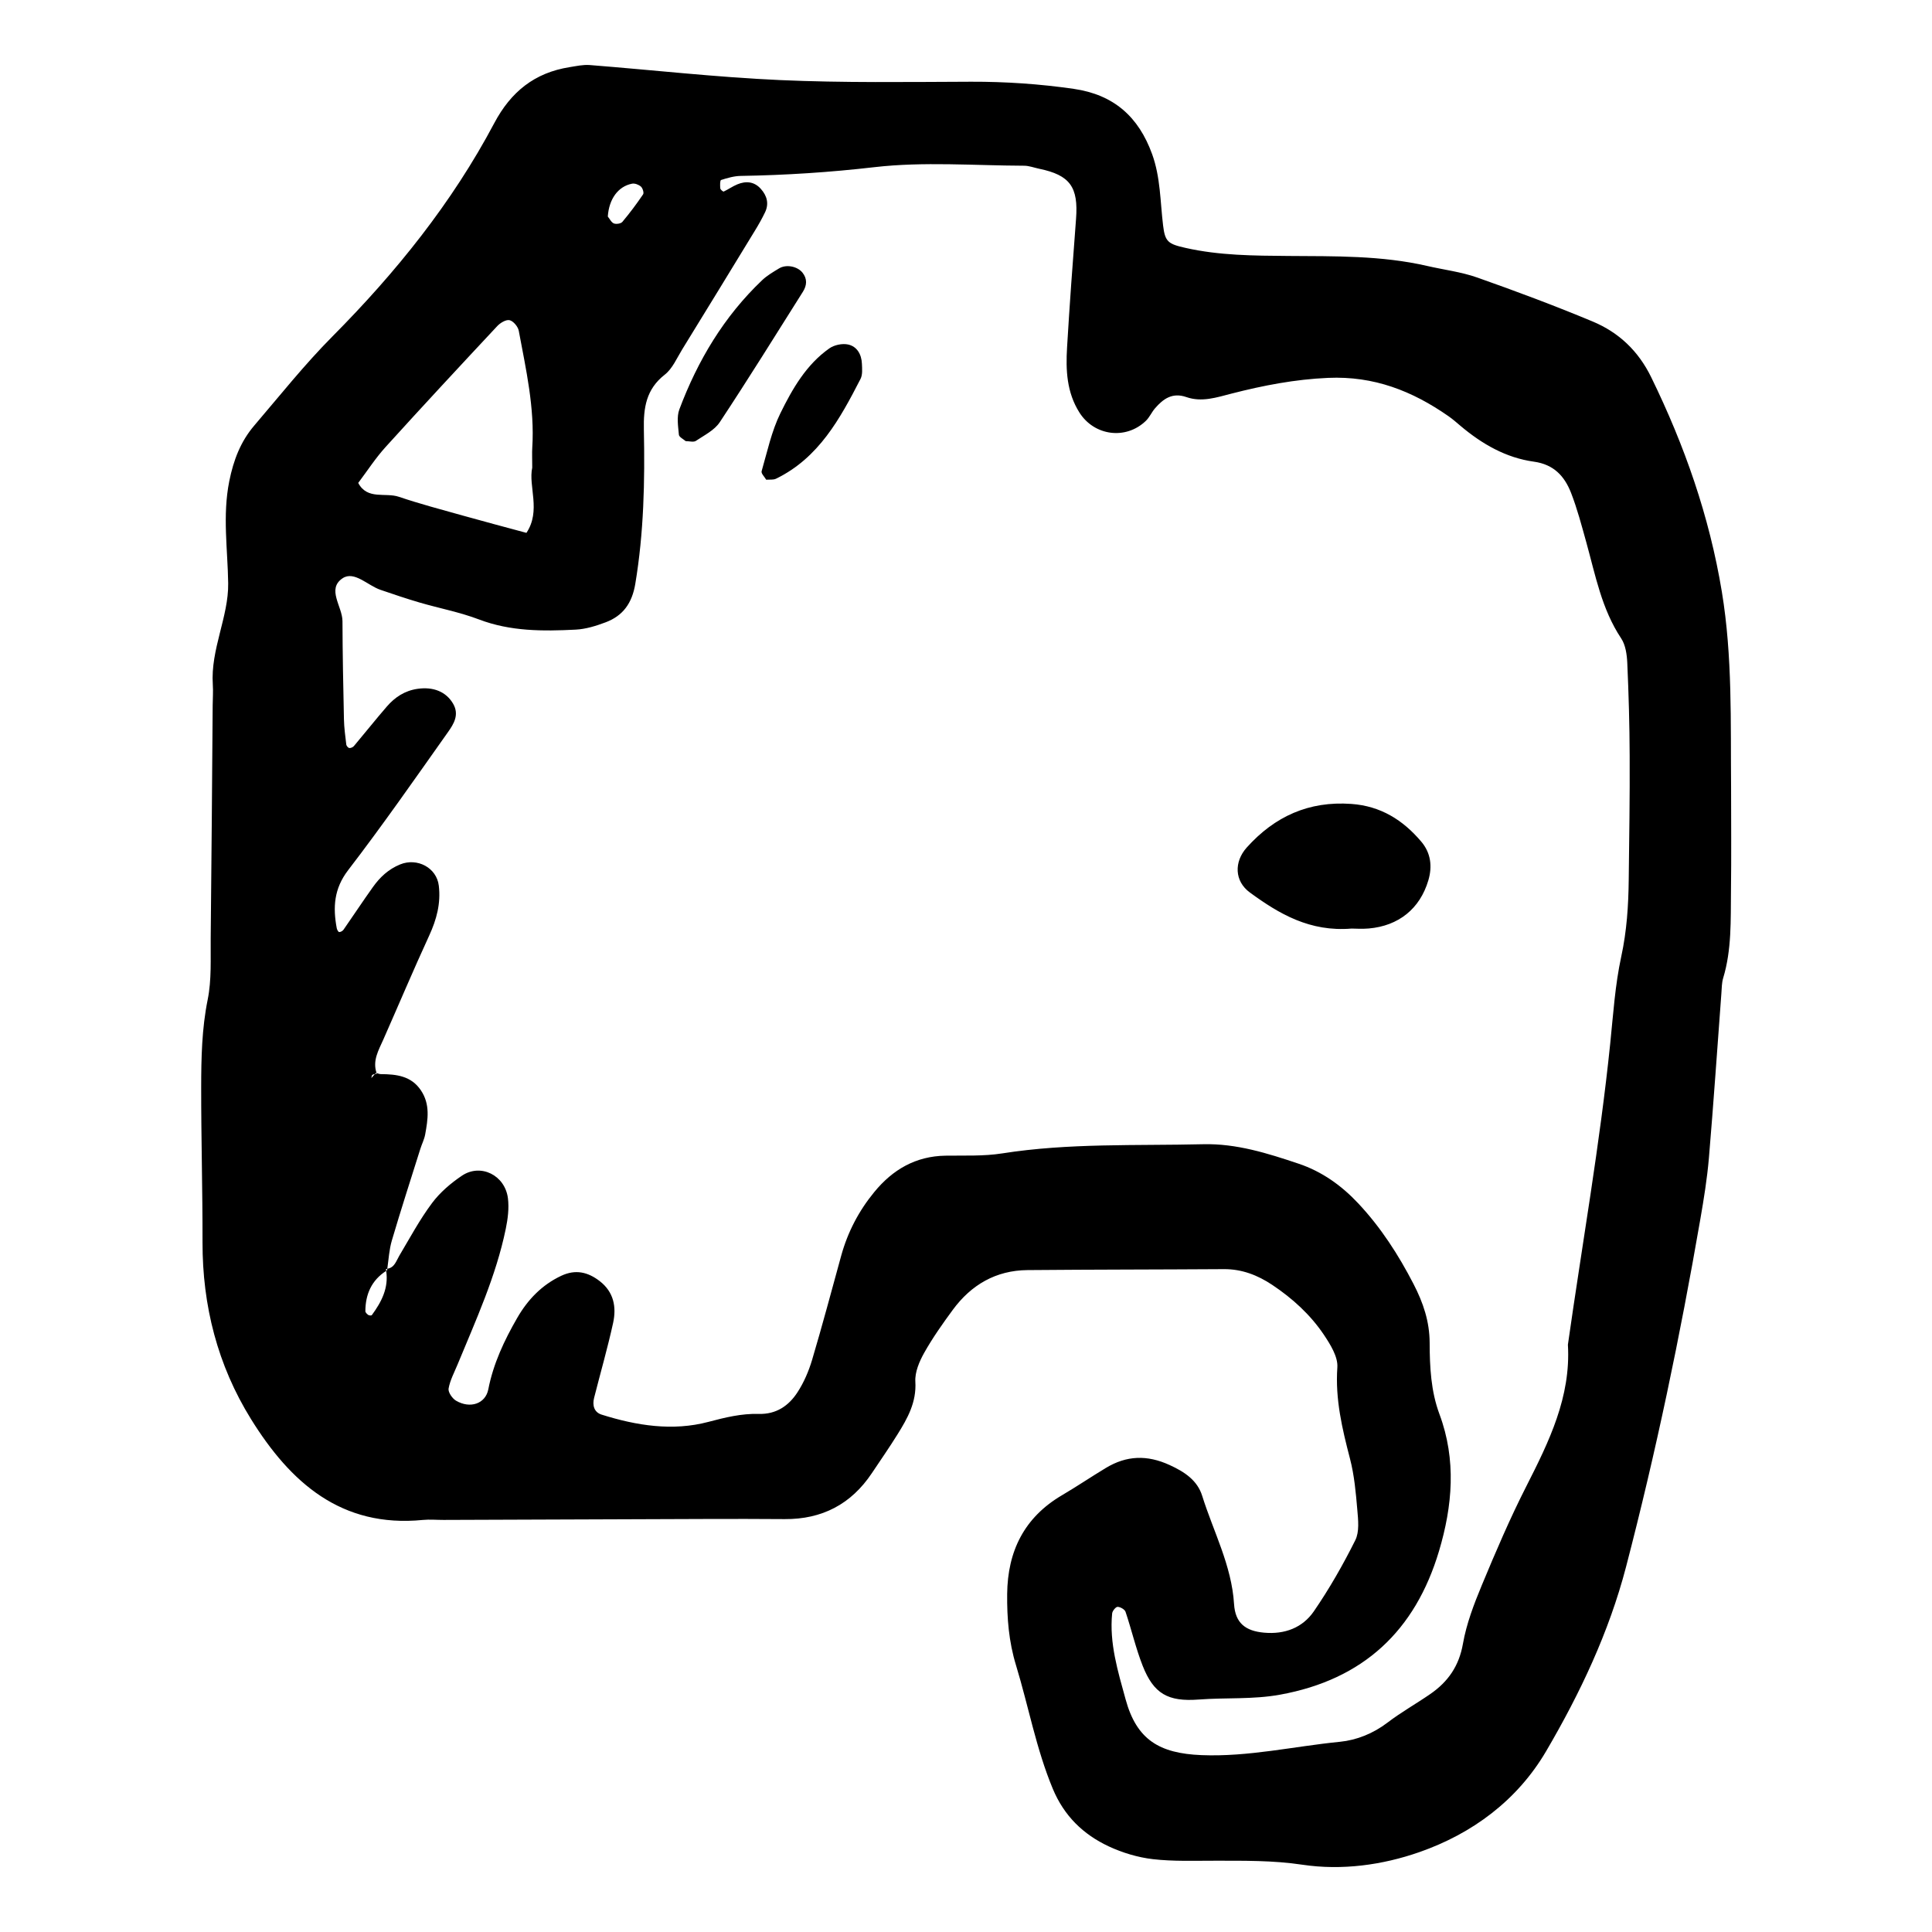 <?xml version="1.0" encoding="utf-8"?>
<!-- Generator: Adobe Illustrator 16.0.0, SVG Export Plug-In . SVG Version: 6.00 Build 0)  -->
<!DOCTYPE svg PUBLIC "-//W3C//DTD SVG 1.1//EN" "http://www.w3.org/Graphics/SVG/1.1/DTD/svg11.dtd">
<svg version="1.1" id="Layer_1" xmlns="http://www.w3.org/2000/svg" xmlns:xlink="http://www.w3.org/1999/xlink" x="0px" y="0px"
	 width="120px" height="120px" viewBox="0 0 120 120" style="enable-background:new 0 0 120 120;" xml:space="preserve">
<g id="evernote">
	<g>
		<path style="fill-rule:evenodd;clip-rule:evenodd;" d="M107.521,48.909c-0.037-4.058,0.094-8.109-0.574-12.154
			c-0.774-4.688-2.314-9.08-4.389-13.327c-0.799-1.637-2.016-2.782-3.633-3.458c-2.361-0.985-4.762-1.883-7.176-2.734
			c-0.998-0.351-2.073-0.479-3.111-0.719c-2.84-0.653-5.732-0.598-8.619-0.619c-2.139-0.018-4.275-0.025-6.381-0.5
			c-1.088-0.244-1.275-0.381-1.397-1.398c-0.179-1.482-0.159-2.986-0.68-4.426c-0.839-2.314-2.37-3.693-4.87-4.055
			c-2.123-0.306-4.24-0.449-6.383-0.443c-3.959,0.014-7.924,0.074-11.876-0.103c-3.941-0.176-7.87-0.624-11.805-0.933
			c-0.411-0.031-0.837,0.065-1.251,0.131c-2.164,0.344-3.639,1.52-4.678,3.48c-2.623,4.95-6.1,9.266-10.043,13.238
			c-1.729,1.742-3.267,3.674-4.863,5.543c-0.846,0.991-1.288,2.142-1.551,3.453c-0.428,2.143-0.098,4.229-0.068,6.348
			c0.029,2.074-1.102,4.105-0.955,6.287c0.029,0.426-0.004,0.855-0.008,1.285c-0.039,4.816-0.069,9.633-0.123,14.449
			c-0.014,1.283,0.064,2.598-0.188,3.84c-0.365,1.807-0.4,3.614-0.403,5.43c-0.003,3.211,0.089,6.422,0.083,9.632
			c-0.008,3.946,0.936,7.64,3.01,10.984c2.441,3.933,5.598,6.767,10.678,6.266c0.424-0.042,0.855,0.001,1.285-0.001
			c5.457-0.02,10.916-0.041,16.373-0.059c1.605-0.006,3.212-0.004,4.817,0.008c2.317,0.016,4.124-0.926,5.411-2.854
			c0.535-0.8,1.084-1.591,1.592-2.407c0.625-1,1.186-1.996,1.109-3.277c-0.035-0.59,0.249-1.256,0.552-1.795
			c0.522-0.929,1.143-1.807,1.775-2.667c1.144-1.554,2.677-2.448,4.634-2.467c4.066-0.036,8.135-0.032,12.202-0.059
			c1.117-0.007,2.093,0.372,3.001,0.976c1.26,0.84,2.373,1.852,3.214,3.105c0.403,0.604,0.88,1.367,0.833,2.023
			c-0.138,1.971,0.301,3.807,0.786,5.672c0.267,1.027,0.364,2.107,0.454,3.17c0.055,0.629,0.137,1.367-0.125,1.891
			c-0.76,1.523-1.611,3.014-2.574,4.416c-0.702,1.021-1.809,1.444-3.096,1.326c-1.146-0.105-1.787-0.588-1.861-1.781
			c-0.15-2.399-1.283-4.493-1.98-6.721c-0.297-0.948-1.072-1.477-2.02-1.909c-1.41-0.646-2.68-0.593-3.963,0.181
			c-0.914,0.551-1.801,1.151-2.722,1.693c-2.345,1.379-3.38,3.472-3.407,6.135c-0.014,1.5,0.1,2.957,0.549,4.426
			c0.777,2.55,1.25,5.184,2.283,7.668c0.703,1.691,1.892,2.842,3.48,3.584c0.855,0.398,1.807,0.684,2.742,0.793
			c1.268,0.146,2.562,0.094,3.846,0.096c1.815,0.002,3.615-0.025,5.434,0.248c2.457,0.367,4.974,0.02,7.266-0.781
			c3.283-1.146,6.081-3.209,7.877-6.271c2.112-3.602,3.902-7.388,4.961-11.443c1.859-7.127,3.36-14.336,4.615-21.596
			c0.219-1.261,0.424-2.529,0.533-3.803c0.289-3.404,0.52-6.814,0.775-10.222c0.025-0.319,0.02-0.653,0.111-0.954
			c0.537-1.774,0.463-3.602,0.485-5.418C107.542,53.19,107.521,51.05,107.521,48.909z M39.256,11.409
			c0.171-0.034,0.416,0.059,0.552,0.179c0.109,0.097,0.201,0.386,0.137,0.481c-0.4,0.592-0.83,1.166-1.289,1.713
			c-0.094,0.111-0.382,0.154-0.527,0.096c-0.158-0.062-0.254-0.279-0.377-0.429C37.825,12.366,38.387,11.579,39.256,11.409z
			 M23.958,27.756c2.285-2.522,4.604-5.015,6.928-7.503c0.188-0.201,0.55-0.418,0.768-0.365c0.234,0.059,0.52,0.4,0.568,0.659
			c0.447,2.399,0.996,4.792,0.838,7.263c-0.02,0.318-0.002,0.639-0.002,1.236c-0.252,1.154,0.559,2.676-0.36,4.051
			c-1.318-0.357-2.64-0.705-3.953-1.074c-1.329-0.373-2.665-0.725-3.97-1.166c-0.842-0.286-1.957,0.211-2.525-0.861
			C22.815,29.245,23.329,28.448,23.958,27.756z M101.163,54.64c-0.018,1.604-0.119,3.184-0.464,4.773
			c-0.384,1.767-0.499,3.594-0.685,5.4c-0.643,6.268-1.744,12.473-2.629,18.707c0.193,3.244-1.17,6.016-2.584,8.799
			c-1.016,1.998-1.901,4.066-2.762,6.139c-0.489,1.176-0.955,2.395-1.174,3.641c-0.242,1.383-0.926,2.359-2.023,3.117
			c-0.879,0.607-1.818,1.133-2.666,1.781c-0.887,0.676-1.909,1.084-2.945,1.188c-2.866,0.283-5.695,0.946-8.604,0.829
			c-2.633-0.106-4.029-0.968-4.712-3.458c-0.475-1.732-1.022-3.496-0.837-5.346c0.016-0.154,0.225-0.408,0.338-0.406
			c0.173,0.005,0.443,0.159,0.494,0.311c0.373,1.109,0.635,2.26,1.062,3.347c0.684,1.737,1.568,2.245,3.482,2.099
			c1.683-0.129,3.362,0.006,5.058-0.303c5.179-0.941,8.393-3.982,9.867-8.918c0.839-2.805,1.087-5.663,0.028-8.504
			c-0.531-1.426-0.604-2.931-0.609-4.424c-0.004-1.331-0.4-2.498-1.002-3.662c-0.939-1.818-2.031-3.512-3.434-5.008
			c-1.045-1.115-2.261-1.979-3.703-2.463c-1.922-0.645-3.859-1.26-5.93-1.209c-4.165,0.1-8.34-0.082-12.484,0.57
			c-1.152,0.182-2.348,0.123-3.523,0.141c-1.848,0.031-3.273,0.863-4.417,2.256c-0.964,1.172-1.651,2.488-2.056,3.953
			c-0.594,2.16-1.17,4.326-1.809,6.475c-0.209,0.701-0.51,1.404-0.91,2.017c-0.543,0.835-1.318,1.37-2.404,1.339
			c-1.069-0.031-2.083,0.219-3.131,0.496c-2.217,0.588-4.46,0.232-6.631-0.453c-0.471-0.15-0.58-0.584-0.463-1.043
			c0.393-1.551,0.838-3.09,1.18-4.651c0.215-0.983,0.046-1.919-0.832-2.597c-0.736-0.568-1.503-0.746-2.387-0.332
			c-1.213,0.57-2.086,1.488-2.738,2.619c-0.803,1.393-1.482,2.832-1.796,4.438c-0.177,0.898-1.132,1.214-2.005,0.701
			c-0.232-0.137-0.5-0.529-0.461-0.752c0.09-0.514,0.353-0.998,0.555-1.489c1.14-2.763,2.391-5.487,2.998-8.437
			c0.127-0.617,0.211-1.279,0.133-1.898c-0.184-1.432-1.692-2.178-2.854-1.4c-0.693,0.466-1.368,1.041-1.863,1.707
			c-0.764,1.023-1.373,2.162-2.029,3.263c-0.197,0.332-0.294,0.741-0.745,0.811c-0.004,0.028-0.006,0.058-0.011,0.086
			c-0.023,0.014-0.037,0.033-0.06,0.048c0.163,1.058-0.29,1.927-0.892,2.748c-0.025,0.034-0.168,0.025-0.22-0.012
			c-0.079-0.055-0.181-0.154-0.181-0.234c0.005-1.056,0.387-1.919,1.292-2.502c-0.006-0.037-0.006-0.073-0.014-0.111
			c0.035-0.001,0.053-0.018,0.084-0.022c0.084-0.586,0.116-1.185,0.28-1.745c0.562-1.91,1.176-3.804,1.773-5.703
			c0.094-0.299,0.244-0.588,0.3-0.893c0.169-0.934,0.321-1.867-0.263-2.738c-0.607-0.906-1.527-1.002-2.493-1.01
			c-0.088-0.002-0.175-0.038-0.261-0.066c0.005,0.014,0.006,0.027,0.011,0.041c-0.039,0.009-0.08,0.015-0.12,0.021
			c-0.073,0.084-0.146,0.167-0.217,0.25c0.02-0.069,0.02-0.171,0.066-0.2c0.043-0.028,0.096-0.04,0.151-0.05
			c0.022-0.024,0.044-0.05,0.066-0.075c0.014,0.004,0.028,0.01,0.042,0.014c-0.265-0.775,0.125-1.42,0.422-2.09
			c0.95-2.15,1.863-4.316,2.846-6.451c0.459-0.999,0.729-2,0.596-3.1c-0.133-1.115-1.338-1.75-2.398-1.32
			c-0.734,0.299-1.262,0.799-1.699,1.414c-0.621,0.869-1.208,1.762-1.818,2.638c-0.056,0.081-0.18,0.153-0.271,0.151
			c-0.054,0-0.136-0.148-0.153-0.24c-0.242-1.295-0.178-2.451,0.711-3.609c2.146-2.795,4.162-5.693,6.199-8.572
			c0.358-0.506,0.719-1.084,0.312-1.773c-0.436-0.74-1.232-1.057-2.209-0.913c-0.791,0.116-1.4,0.519-1.9,1.097
			c-0.697,0.805-1.36,1.641-2.047,2.457c-0.062,0.072-0.195,0.133-0.287,0.121c-0.071-0.01-0.176-0.131-0.186-0.211
			c-0.062-0.523-0.135-1.049-0.146-1.574c-0.045-2.031-0.084-4.064-0.091-6.096c-0.004-0.908-0.996-1.992,0.006-2.662
			c0.722-0.481,1.557,0.445,2.35,0.717c0.807,0.276,1.613,0.549,2.43,0.789c1.229,0.359,2.5,0.598,3.691,1.051
			c1.963,0.748,3.98,0.736,6.01,0.633c0.625-0.031,1.261-0.23,1.854-0.453c1.086-0.406,1.646-1.193,1.846-2.387
			c0.532-3.183,0.599-6.383,0.533-9.588c-0.029-1.354,0.14-2.504,1.297-3.408c0.48-0.375,0.75-1.027,1.086-1.572
			c1.514-2.457,3.019-4.92,4.521-7.383c0.223-0.364,0.434-0.738,0.619-1.121c0.264-0.545,0.125-1.041-0.264-1.471
			c-0.408-0.453-0.922-0.494-1.455-0.273c-0.293,0.121-0.557,0.312-0.846,0.446c-0.035,0.017-0.202-0.12-0.211-0.196
			c-0.018-0.178-0.021-0.499,0.047-0.521c0.395-0.127,0.811-0.247,1.221-0.254c2.777-0.045,5.531-0.223,8.302-0.543
			c3.062-0.354,6.195-0.1,9.298-0.09c0.312,0,0.625,0.123,0.939,0.188c1.916,0.396,2.441,1.135,2.289,3.118
			c-0.205,2.662-0.4,5.325-0.558,7.99c-0.083,1.396-0.024,2.775,0.765,4.028c0.914,1.452,2.881,1.727,4.131,0.521
			c0.227-0.219,0.357-0.532,0.564-0.773c0.512-0.594,1.082-1.004,1.948-0.703c0.961,0.336,1.878,0.023,2.822-0.219
			c1.96-0.502,3.925-0.883,5.983-0.973c2.848-0.125,5.232,0.813,7.477,2.379c0.262,0.183,0.506,0.395,0.75,0.604
			c1.33,1.122,2.82,1.982,4.551,2.221c1.252,0.172,1.91,0.908,2.314,1.94c0.385,0.991,0.656,2.028,0.943,3.056
			c0.57,2.049,0.955,4.154,2.17,5.981c0.273,0.411,0.355,1.003,0.379,1.517c0.086,1.924,0.142,3.85,0.148,5.775
			C101.235,49.504,101.194,52.071,101.163,54.64z M83.932,49.933c-2.64-0.189-4.759,0.777-6.492,2.705
			c-0.8,0.891-0.769,2.094,0.192,2.797c1.812,1.326,3.727,2.457,6.316,2.24c0.222,0,0.648,0.032,1.07-0.005
			c1.847-0.161,3.177-1.222,3.7-2.993c0.252-0.854,0.159-1.695-0.441-2.402C87.138,50.931,85.758,50.063,83.932,49.933z
			 M49.841,16.931c-0.314-0.389-1.006-0.531-1.452-0.26c-0.364,0.221-0.742,0.439-1.048,0.729c-2.371,2.253-4.006,4.993-5.146,8.03
			c-0.174,0.465-0.074,1.05-0.028,1.572c0.014,0.148,0.283,0.274,0.421,0.397c0.225,0,0.488,0.081,0.633-0.015
			c0.525-0.35,1.157-0.662,1.486-1.162c1.768-2.674,3.459-5.396,5.168-8.109C50.115,17.729,50.155,17.319,49.841,16.931z
			 M52.673,21.397c-0.357-0.076-0.854,0.027-1.156,0.238c-1.438,1.01-2.299,2.514-3.045,4.031c-0.551,1.123-0.816,2.389-1.167,3.603
			c-0.04,0.138,0.185,0.351,0.286,0.528c0.205-0.018,0.438,0.02,0.611-0.064c2.656-1.293,3.977-3.73,5.246-6.197
			c0.135-0.262,0.1-0.627,0.087-0.941C53.512,22.016,53.235,21.517,52.673,21.397z"/>
	</g>
</g>
</svg>
